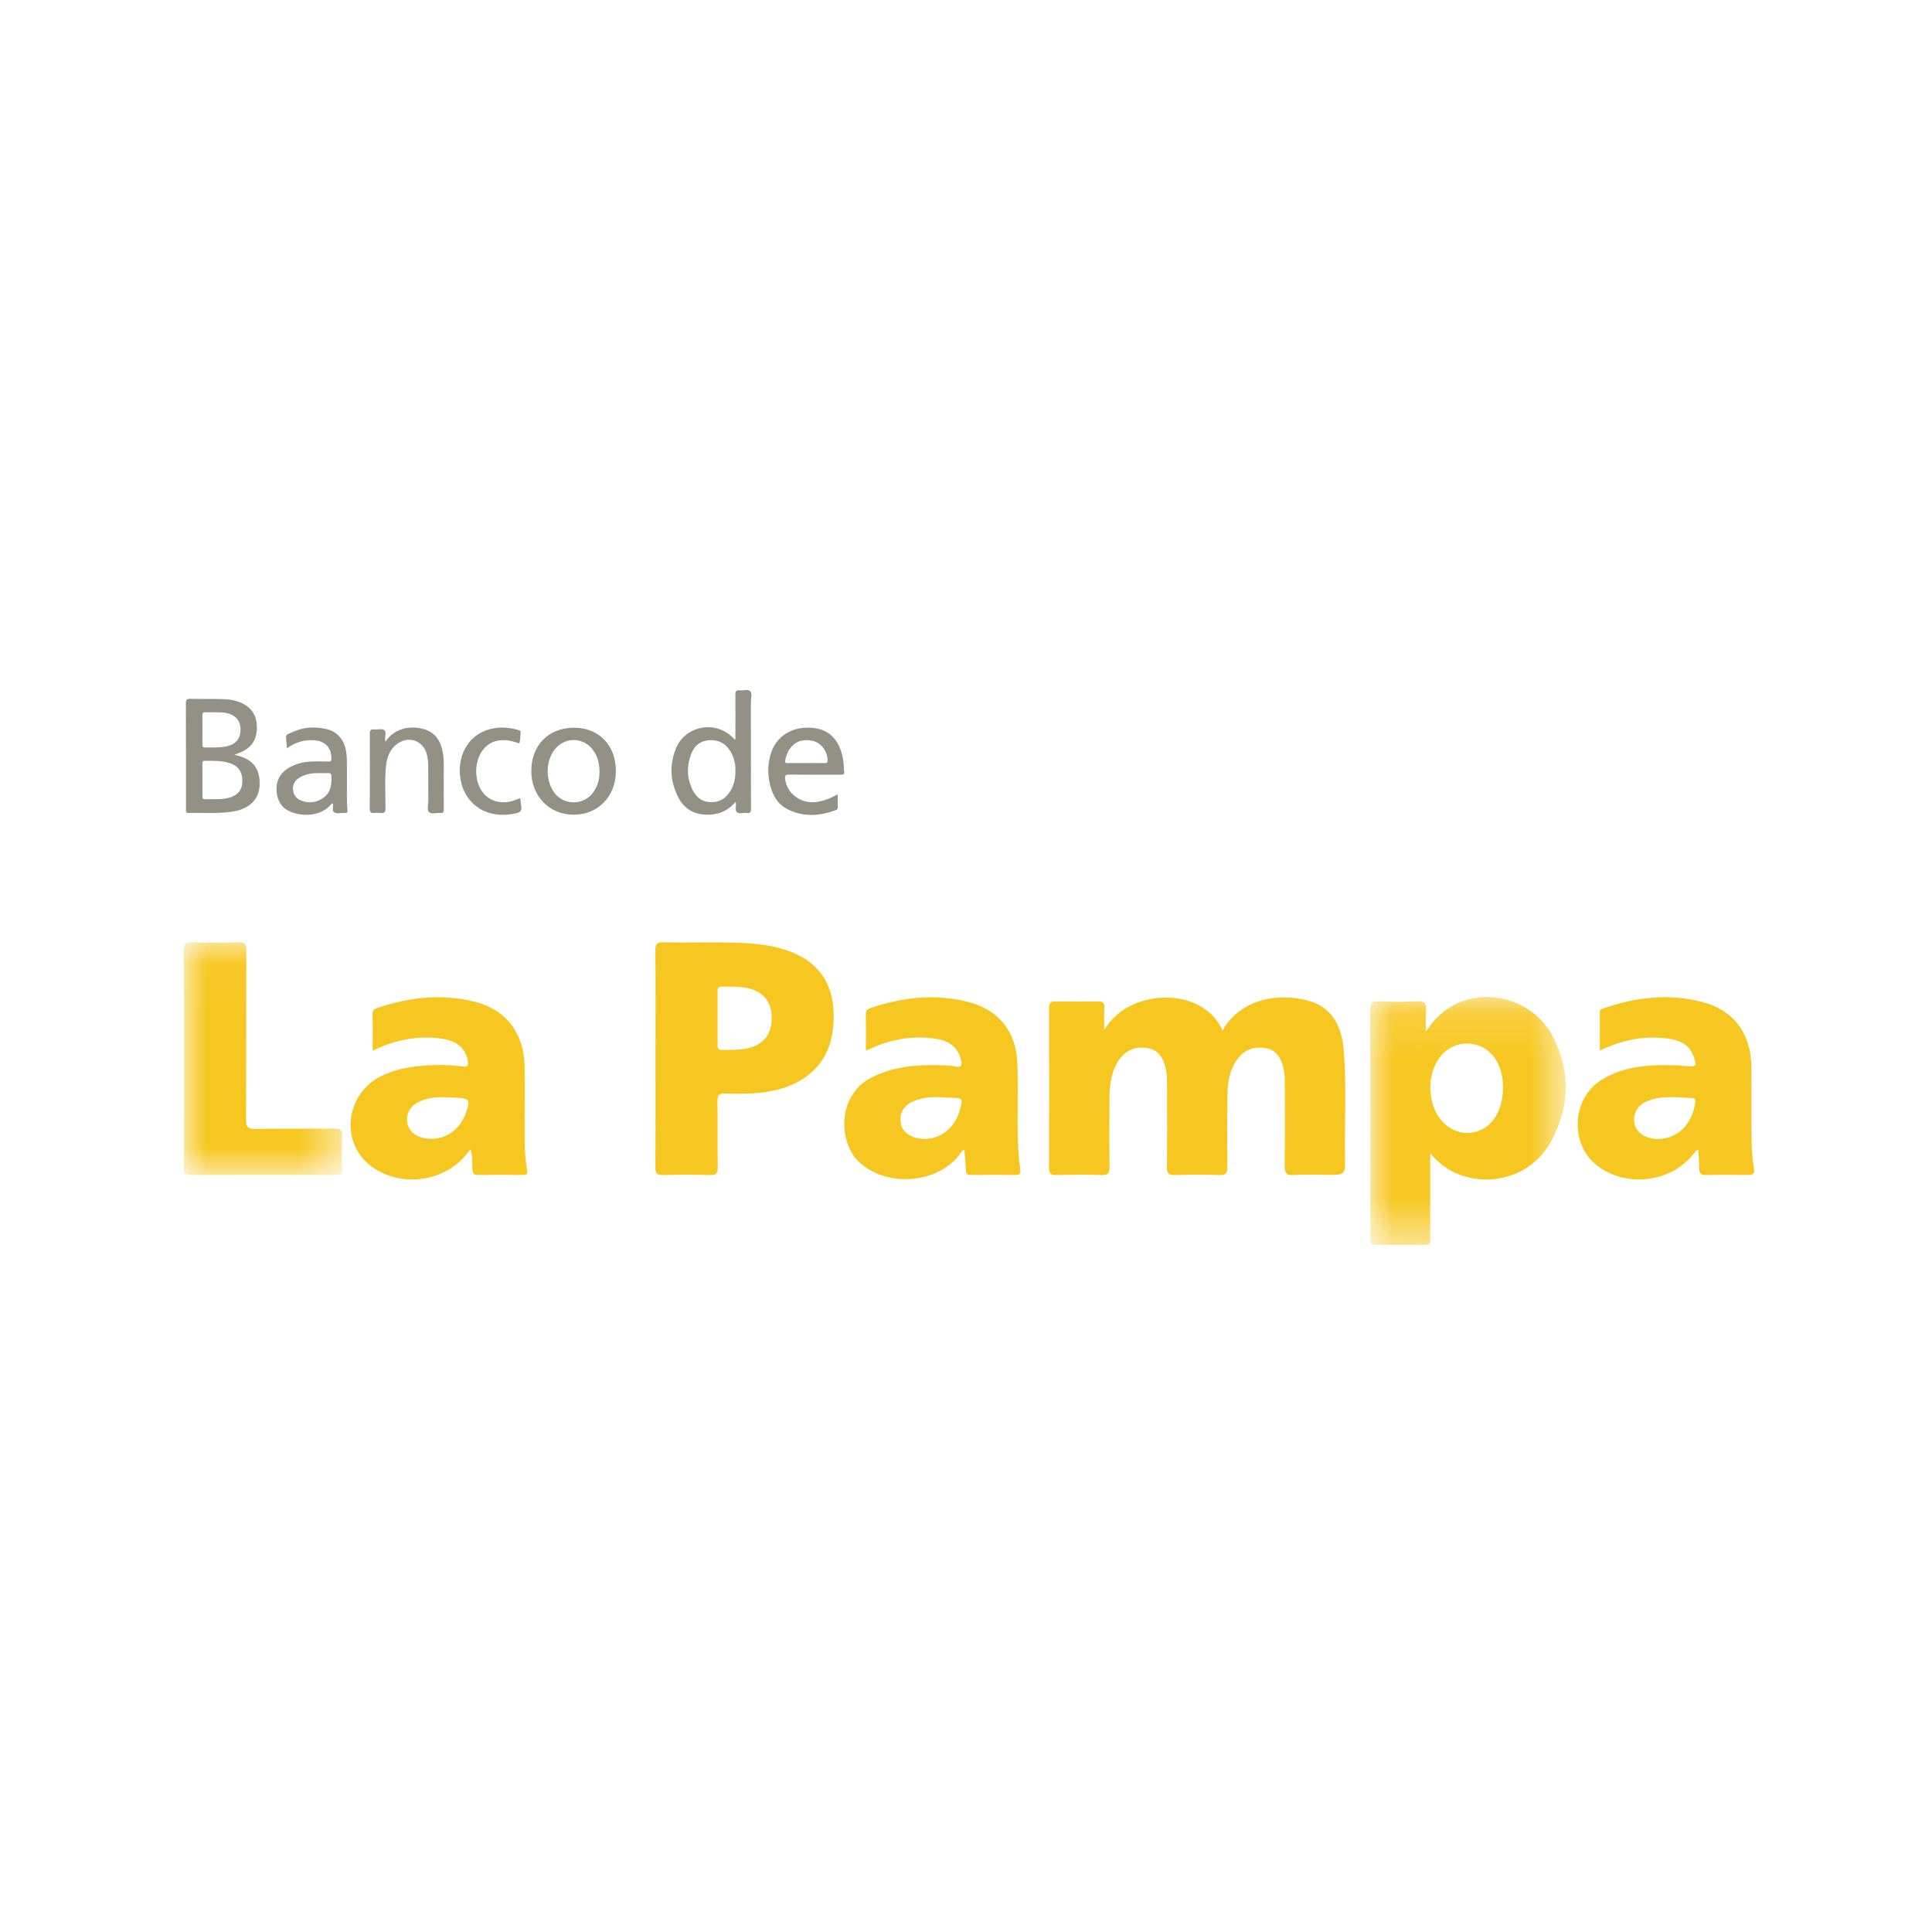 <?xml version="1.0" encoding="UTF-8"?>
<svg width="42px" height="42px" viewBox="0 0 42 42" version="1.1" xmlns="http://www.w3.org/2000/svg" xmlns:xlink="http://www.w3.org/1999/xlink">
    <title>[00093] Banco de La Pampa Sociedad de Economía</title>
    <defs>
        <polygon id="path-1" points="0 0.03 3.436 0.03 3.436 5.09 0 5.09"></polygon>
        <polygon id="path-3" points="0.011 0.119 4.261 0.119 4.261 5.508 0.011 5.508"></polygon>
    </defs>
    <g id="[00093]-Banco-de-La-Pampa-Sociedad-de-Economía" stroke="none" stroke-width="1" fill="none" fill-rule="evenodd">
        <g id="Group-31" transform="translate(4, 15)">
            <path d="M20.005,7.391 C20.514,6.495 22.13,6.403 22.581,7.406 C22.601,7.366 22.612,7.338 22.628,7.314 C23.036,6.718 23.774,6.581 24.422,6.749 C24.902,6.873 25.161,7.232 25.211,7.825 C25.276,8.608 25.227,9.392 25.239,10.176 C25.244,10.541 25.24,10.541 24.867,10.541 C24.619,10.541 24.371,10.53 24.124,10.545 C23.956,10.556 23.926,10.493 23.928,10.341 C23.936,9.747 23.932,9.154 23.931,8.56 C23.931,8.451 23.93,8.341 23.905,8.233 C23.85,8.005 23.75,7.818 23.492,7.782 C23.236,7.746 23.026,7.835 22.88,8.052 C22.733,8.27 22.689,8.521 22.684,8.777 C22.676,9.307 22.676,9.837 22.682,10.368 C22.683,10.498 22.657,10.55 22.513,10.545 C22.19,10.534 21.867,10.536 21.544,10.544 C21.412,10.548 21.366,10.514 21.368,10.373 C21.376,9.78 21.371,9.186 21.371,8.592 C21.37,8.471 21.372,8.35 21.343,8.231 C21.29,8.01 21.195,7.826 20.946,7.785 C20.689,7.743 20.477,7.826 20.328,8.04 C20.156,8.287 20.122,8.575 20.12,8.865 C20.115,9.367 20.114,9.869 20.121,10.37 C20.123,10.504 20.09,10.549 19.95,10.545 C19.622,10.535 19.293,10.537 18.964,10.544 C18.848,10.546 18.804,10.517 18.805,10.392 C18.809,9.233 18.809,8.074 18.805,6.915 C18.805,6.799 18.842,6.767 18.953,6.769 C19.259,6.774 19.565,6.774 19.87,6.769 C19.979,6.767 20.011,6.806 20.007,6.91 C20,7.07 20.005,7.23 20.005,7.391" id="Fill-1" fill="#F7C721"></path>
            <g id="Group-5" transform="translate(0, 5.454)">
                <mask id="mask-2" fill="white">
                    <use xlink:href="#path-1"></use>
                </mask>
                <g id="Clip-4"></g>
                <path d="M0.003,2.551 C0.003,1.767 0.005,0.983 -8.70870308e-05,0.199 C-0.001,0.074 0.025,0.027 0.161,0.031 C0.501,0.04 0.842,0.04 1.182,0.031 C1.316,0.027 1.357,0.063 1.356,0.203 C1.35,1.43 1.356,2.658 1.349,3.886 C1.348,4.043 1.387,4.09 1.548,4.088 C2.124,4.078 2.701,4.087 3.278,4.081 C3.396,4.08 3.441,4.11 3.436,4.234 C3.427,4.47 3.428,4.707 3.435,4.943 C3.439,5.056 3.404,5.091 3.29,5.09 C2.24,5.086 1.191,5.086 0.14,5.09 C0.018,5.091 0.001,5.042 0.001,4.938 C0.004,4.142 0.003,3.346 0.003,2.551" id="Fill-3" fill="#F7C721" mask="url(#mask-2)"></path>
            </g>
            <path d="M4.38,1.125 C4.578,0.821 4.928,0.769 5.216,0.851 C5.476,0.926 5.589,1.127 5.63,1.379 C5.644,1.465 5.647,1.553 5.647,1.641 C5.646,1.957 5.645,2.274 5.648,2.59 C5.648,2.652 5.636,2.681 5.569,2.673 C5.486,2.663 5.378,2.708 5.325,2.653 C5.276,2.603 5.311,2.497 5.311,2.416 C5.309,2.158 5.309,1.901 5.309,1.644 C5.309,1.567 5.3,1.491 5.283,1.417 C5.207,1.079 4.844,0.972 4.588,1.21 C4.46,1.328 4.409,1.482 4.392,1.648 C4.36,1.956 4.381,2.264 4.38,2.572 C4.379,2.654 4.357,2.684 4.276,2.673 C4.231,2.667 4.185,2.668 4.14,2.673 C4.065,2.681 4.038,2.658 4.038,2.576 C4.042,2.034 4.042,1.491 4.039,0.948 C4.039,0.877 4.059,0.852 4.13,0.858 C4.206,0.864 4.303,0.835 4.353,0.873 C4.407,0.913 4.364,1.015 4.372,1.09 C4.373,1.098 4.375,1.105 4.38,1.125" id="Fill-6" fill="#939086"></path>
            <path d="M7.306,2.352 C7.324,2.414 7.321,2.474 7.331,2.532 C7.345,2.618 7.315,2.658 7.229,2.678 C6.622,2.823 6.123,2.519 6.015,1.96 C5.924,1.487 6.139,0.988 6.646,0.852 C6.853,0.797 7.06,0.81 7.265,0.868 C7.281,0.872 7.299,0.878 7.311,0.887 C7.327,0.899 7.305,1.14 7.29,1.152 C7.273,1.164 7.258,1.151 7.243,1.145 C7.17,1.122 7.097,1.102 7.021,1.094 C6.63,1.051 6.438,1.314 6.376,1.565 C6.341,1.711 6.344,1.857 6.384,2.001 C6.48,2.343 6.791,2.513 7.139,2.413 C7.193,2.397 7.245,2.374 7.306,2.352" id="Fill-8" fill="#939086"></path>
            <g id="Group-12" transform="translate(25.777, 6.555)">
                <mask id="mask-4" fill="white">
                    <use xlink:href="#path-3"></use>
                </mask>
                <g id="Clip-11"></g>
                <path d="M2.774,2.649 C2.542,3.131 1.946,3.22 1.581,2.829 C1.237,2.461 1.228,1.758 1.562,1.381 C1.888,1.012 2.47,1.057 2.735,1.473 C2.852,1.658 2.901,1.862 2.895,2.081 C2.898,2.279 2.861,2.47 2.774,2.649 M3.997,1.011 C3.5,0.014 2.142,-0.189 1.42,0.612 C1.356,0.682 1.302,0.76 1.22,0.865 C1.22,0.697 1.21,0.564 1.223,0.435 C1.24,0.267 1.196,0.198 1.01,0.211 C0.746,0.229 0.479,0.224 0.215,0.212 C0.061,0.205 0.01,0.243 0.011,0.408 C0.018,2.045 0.015,3.682 0.015,5.319 C0.015,5.348 0.017,5.377 0.015,5.405 C0.009,5.479 0.04,5.508 0.115,5.508 C0.478,5.506 0.841,5.505 1.204,5.508 C1.287,5.509 1.316,5.477 1.315,5.396 C1.311,5.218 1.314,5.039 1.314,4.86 L1.314,3.518 C1.488,3.716 1.672,3.867 1.902,3.961 C2.664,4.273 3.544,3.987 3.938,3.267 C4.34,2.534 4.374,1.766 3.997,1.011" id="Fill-10" fill="#F7C721" mask="url(#mask-4)"></path>
            </g>
            <path d="M12.339,7.765 C12.127,7.834 11.908,7.823 11.689,7.825 C11.606,7.825 11.6,7.776 11.6,7.713 C11.601,7.517 11.6,7.322 11.6,7.126 C11.6,6.937 11.602,6.747 11.6,6.557 C11.599,6.491 11.611,6.447 11.692,6.448 C11.905,6.451 12.118,6.437 12.325,6.5 C12.618,6.589 12.773,6.802 12.777,7.118 C12.781,7.449 12.632,7.669 12.339,7.765 M13.004,5.628 C12.782,5.564 12.554,5.527 12.324,5.511 C11.69,5.467 11.056,5.5 10.422,5.485 C10.287,5.482 10.246,5.517 10.247,5.656 C10.254,6.44 10.25,7.224 10.25,8.007 C10.25,8.797 10.253,9.586 10.248,10.376 C10.247,10.498 10.27,10.549 10.407,10.545 C10.752,10.535 11.099,10.535 11.444,10.545 C11.582,10.549 11.604,10.496 11.603,10.375 C11.597,9.897 11.605,9.418 11.597,8.94 C11.595,8.812 11.627,8.77 11.76,8.773 C12.07,8.781 12.381,8.784 12.691,8.733 C13.504,8.598 14.021,8.127 14.107,7.372 C14.206,6.511 13.879,5.88 13.004,5.628" id="Fill-13" fill="#F7C721"></path>
            <path d="M6.124,9.206 C5.977,9.611 5.596,9.829 5.198,9.736 C5.002,9.69 4.875,9.564 4.853,9.396 C4.829,9.208 4.923,9.038 5.11,8.951 C5.336,8.845 5.578,8.843 5.82,8.858 C5.849,8.859 5.878,8.861 5.907,8.862 C6.211,8.875 6.232,8.909 6.124,9.206 M7.458,10.432 C7.4,10.113 7.405,9.79 7.406,9.467 C7.407,9.046 7.411,8.625 7.405,8.204 C7.396,7.459 7.004,6.939 6.293,6.77 C5.585,6.601 4.884,6.679 4.199,6.914 C4.131,6.937 4.097,6.97 4.099,7.05 C4.105,7.302 4.101,7.555 4.101,7.839 C4.21,7.792 4.267,7.766 4.325,7.742 C4.758,7.572 5.205,7.509 5.665,7.591 C5.954,7.642 6.136,7.825 6.17,8.066 C6.184,8.162 6.17,8.2 6.058,8.185 C5.881,8.163 5.701,8.148 5.523,8.152 C5.107,8.161 4.694,8.201 4.309,8.382 C3.526,8.75 3.38,9.802 4.04,10.33 C4.662,10.828 5.66,10.712 6.147,10.085 C6.171,10.054 6.196,10.025 6.231,9.983 C6.275,10.134 6.264,10.273 6.269,10.409 C6.272,10.5 6.293,10.545 6.396,10.543 C6.719,10.538 7.042,10.54 7.365,10.542 C7.448,10.543 7.473,10.522 7.458,10.432" id="Fill-15" fill="#F7C721"></path>
            <path d="M32.854,8.957 C32.812,9.332 32.557,9.745 32.052,9.762 C31.682,9.762 31.454,9.518 31.542,9.218 C31.582,9.079 31.679,8.994 31.806,8.94 C32.128,8.803 32.464,8.861 32.796,8.872 C32.852,8.874 32.858,8.914 32.854,8.957 M34.128,10.398 C34.097,10.212 34.081,10.021 34.078,9.831 C34.071,9.284 34.079,8.736 34.073,8.189 C34.065,7.461 33.685,6.952 32.984,6.776 C32.271,6.597 31.565,6.677 30.875,6.915 C30.833,6.929 30.779,6.936 30.779,6.998 C30.779,7.27 30.779,7.543 30.779,7.837 C30.872,7.797 30.924,7.774 30.977,7.752 C31.413,7.573 31.865,7.51 32.331,7.59 C32.554,7.628 32.732,7.735 32.815,7.96 C32.894,8.174 32.879,8.194 32.658,8.176 C32.594,8.172 32.532,8.162 32.468,8.16 C31.892,8.139 31.321,8.162 30.813,8.477 C30.168,8.878 30.119,9.867 30.712,10.332 C31.35,10.832 32.332,10.711 32.829,10.07 C32.849,10.044 32.861,10.008 32.921,9.999 C32.928,10.141 32.939,10.273 32.939,10.404 C32.94,10.505 32.975,10.546 33.082,10.544 C33.388,10.537 33.694,10.538 33.999,10.543 C34.11,10.545 34.149,10.523 34.128,10.398" id="Fill-17" fill="#F7C721"></path>
            <path d="M16.874,9.108 C16.753,9.576 16.35,9.841 15.918,9.736 C15.721,9.687 15.596,9.562 15.578,9.393 C15.557,9.196 15.646,9.036 15.837,8.949 C16.063,8.845 16.305,8.841 16.572,8.859 C16.6,8.86 16.651,8.863 16.703,8.865 C16.928,8.874 16.933,8.881 16.874,9.108 M18.179,10.417 C18.162,10.292 18.148,10.166 18.14,10.04 C18.101,9.389 18.145,8.737 18.116,8.087 C18.087,7.444 17.721,6.969 17.102,6.796 C16.366,6.59 15.64,6.674 14.926,6.913 C14.859,6.935 14.821,6.968 14.822,7.048 C14.827,7.3 14.824,7.553 14.824,7.839 C14.926,7.795 14.972,7.774 15.02,7.754 C15.462,7.574 15.919,7.506 16.391,7.591 C16.642,7.636 16.825,7.772 16.889,8.034 C16.914,8.138 16.919,8.219 16.766,8.183 C16.682,8.164 16.594,8.162 16.508,8.159 C15.973,8.138 15.448,8.174 14.957,8.419 C14.181,8.806 14.234,9.837 14.665,10.251 C15.249,10.811 16.343,10.748 16.847,10.117 C16.88,10.076 16.893,10.011 16.964,10 C16.976,10.147 16.991,10.289 16.997,10.432 C16.999,10.512 17.026,10.543 17.108,10.543 C17.431,10.539 17.754,10.538 18.077,10.543 C18.177,10.545 18.192,10.502 18.179,10.417" id="Fill-19" fill="#F7C721"></path>
            <path d="M0.962,2.347 C0.792,2.387 0.619,2.37 0.447,2.374 C0.4,2.375 0.401,2.344 0.401,2.311 C0.401,2.193 0.401,2.074 0.401,1.955 C0.401,1.837 0.401,1.718 0.4,1.6 C0.4,1.566 0.403,1.539 0.449,1.539 C0.629,1.541 0.81,1.531 0.986,1.587 C1.185,1.65 1.276,1.785 1.268,2.004 C1.262,2.18 1.154,2.302 0.962,2.347 M0.4,0.539 C0.4,0.491 0.422,0.483 0.462,0.484 C0.525,0.486 0.587,0.485 0.661,0.485 C0.736,0.488 0.823,0.481 0.911,0.498 C1.115,0.539 1.228,0.663 1.229,0.855 C1.231,1.061 1.123,1.188 0.909,1.228 C0.758,1.256 0.605,1.248 0.452,1.249 C0.41,1.249 0.4,1.23 0.4,1.192 C0.401,0.975 0.402,0.757 0.4,0.539 M1.094,1.409 C1.159,1.383 1.207,1.366 1.252,1.346 C1.464,1.251 1.575,1.083 1.584,0.855 C1.594,0.636 1.528,0.447 1.331,0.325 C1.185,0.235 1.02,0.203 0.852,0.198 C0.615,0.191 0.377,0.198 0.14,0.192 C0.062,0.19 0.041,0.212 0.041,0.29 C0.044,1.053 0.043,1.816 0.043,2.58 C0.043,2.594 0.044,2.608 0.043,2.622 C0.041,2.658 0.056,2.673 0.093,2.672 C0.423,2.665 0.755,2.695 1.083,2.638 C1.431,2.578 1.632,2.372 1.644,2.068 C1.658,1.698 1.488,1.489 1.094,1.409" id="Fill-21" fill="#939086"></path>
            <path d="M11.987,1.76 C11.99,1.92 11.957,2.064 11.878,2.196 C11.775,2.366 11.625,2.451 11.426,2.437 C11.239,2.425 11.12,2.312 11.046,2.152 C10.93,1.902 10.928,1.642 11.027,1.387 C11.092,1.219 11.214,1.108 11.406,1.093 C11.62,1.075 11.779,1.161 11.885,1.345 C11.96,1.475 11.992,1.617 11.987,1.76 M12.31,0.027 C12.258,-0.026 12.154,0.018 12.074,0.008 C11.999,-0.001 11.986,0.035 11.986,0.101 C11.989,0.4 11.988,0.7 11.987,1 C11.987,1.026 11.996,1.055 11.977,1.082 C11.969,1.076 11.963,1.071 11.958,1.065 C11.595,0.65 10.904,0.757 10.696,1.267 C10.548,1.629 10.568,1.993 10.748,2.34 C10.872,2.579 11.079,2.702 11.352,2.711 C11.605,2.718 11.818,2.636 11.992,2.432 C12.017,2.517 11.969,2.61 12.02,2.656 C12.071,2.702 12.161,2.664 12.233,2.673 C12.309,2.683 12.327,2.653 12.326,2.579 C12.323,1.805 12.325,1.03 12.324,0.256 C12.324,0.178 12.358,0.075 12.31,0.027" id="Fill-23" fill="#939086"></path>
            <path d="M3.054,2.324 C2.907,2.443 2.737,2.473 2.56,2.409 C2.453,2.37 2.381,2.292 2.37,2.171 C2.36,2.043 2.42,1.953 2.528,1.894 C2.668,1.816 2.823,1.803 2.98,1.807 C3.031,1.807 3.082,1.81 3.132,1.806 C3.186,1.803 3.205,1.82 3.206,1.877 C3.21,2.046 3.196,2.209 3.054,2.324 M3.542,1.819 C3.54,1.664 3.549,1.509 3.527,1.354 C3.491,1.088 3.336,0.901 3.085,0.846 C2.848,0.795 2.61,0.803 2.386,0.903 C2.179,0.996 2.213,0.953 2.23,1.168 C2.232,1.196 2.234,1.224 2.238,1.269 C2.421,1.134 2.611,1.08 2.823,1.092 C3.065,1.106 3.201,1.246 3.205,1.488 C3.206,1.539 3.192,1.557 3.139,1.555 C3.015,1.551 2.89,1.549 2.765,1.555 C2.588,1.562 2.419,1.606 2.266,1.7 C2.07,1.821 1.992,2.001 2.015,2.227 C2.036,2.43 2.138,2.578 2.33,2.652 C2.594,2.755 2.975,2.748 3.198,2.485 C3.206,2.475 3.214,2.46 3.232,2.465 C3.266,2.529 3.196,2.629 3.271,2.663 C3.334,2.693 3.421,2.671 3.497,2.672 C3.503,2.672 3.508,2.672 3.514,2.672 C3.548,2.673 3.555,2.658 3.553,2.624 C3.532,2.356 3.547,2.088 3.542,1.819" id="Fill-25" fill="#939086"></path>
            <path d="M13.931,1.589 C13.795,1.587 13.66,1.588 13.524,1.588 C13.392,1.588 13.259,1.587 13.127,1.589 C13.086,1.589 13.06,1.582 13.069,1.533 C13.12,1.255 13.319,1.02 13.675,1.108 C13.859,1.153 13.991,1.343 13.991,1.532 C13.991,1.579 13.972,1.589 13.931,1.589 M14.35,1.757 C14.341,1.719 14.346,1.678 14.343,1.639 C14.333,1.497 14.304,1.359 14.245,1.229 C14.105,0.922 13.853,0.812 13.53,0.819 C13.155,0.827 12.853,1.047 12.752,1.4 C12.675,1.666 12.687,1.931 12.78,2.19 C12.843,2.365 12.951,2.506 13.117,2.59 C13.465,2.767 13.821,2.744 14.176,2.608 C14.201,2.599 14.211,2.583 14.211,2.557 C14.211,2.465 14.211,2.373 14.211,2.268 C14.066,2.351 13.926,2.404 13.774,2.431 C13.431,2.492 13.105,2.261 13.067,1.933 C13.06,1.864 13.073,1.838 13.149,1.839 C13.522,1.843 13.896,1.84 14.269,1.842 C14.333,1.842 14.367,1.832 14.35,1.757" id="Fill-27" fill="#939086"></path>
            <path d="M8.899,2.222 C8.7,2.506 8.271,2.517 8.059,2.243 C7.857,1.984 7.855,1.558 8.054,1.299 C8.289,0.993 8.732,1.024 8.929,1.361 C8.998,1.479 9.033,1.613 9.032,1.785 C9.035,1.932 8.995,2.085 8.899,2.222 M8.478,0.82 C7.927,0.819 7.552,1.198 7.55,1.758 C7.547,2.3 7.938,2.708 8.464,2.711 C8.999,2.714 9.389,2.313 9.389,1.763 C9.389,1.2 9.022,0.821 8.478,0.82" id="Fill-29" fill="#939086"></path>
        </g>
    </g>
</svg>